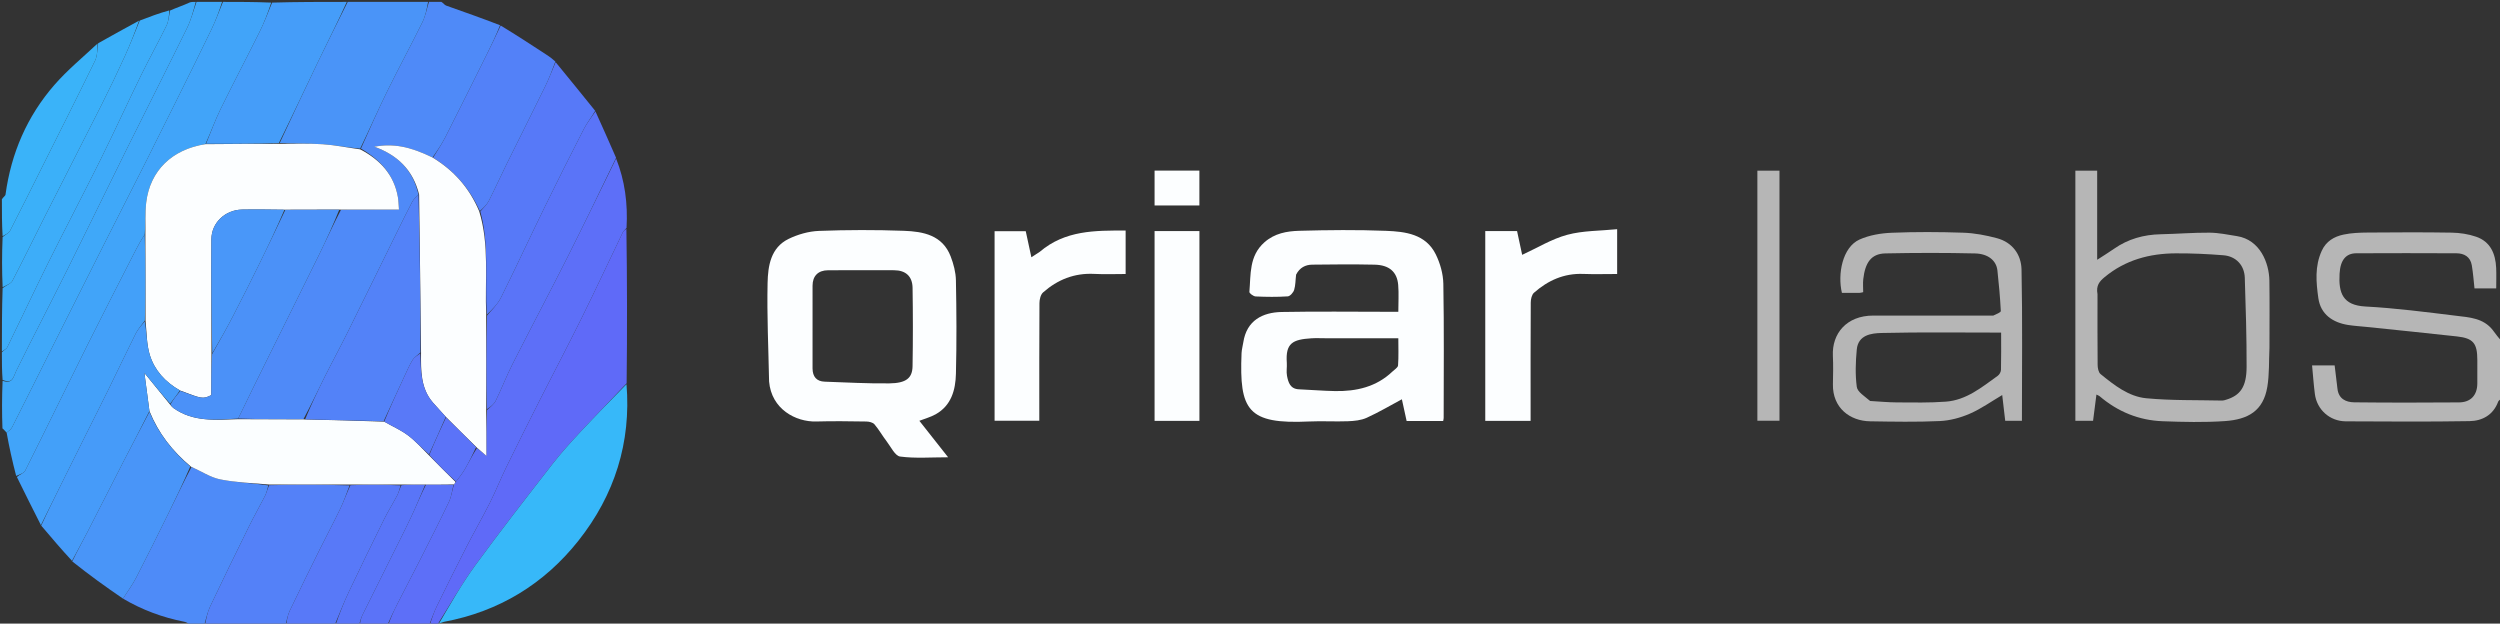 <?xml version="1.0" encoding="UTF-8" standalone="no"?>
<svg
   xmlns:dc="http://purl.org/dc/elements/1.1/"
   xmlns:cc="http://creativecommons.org/ns#"
   xmlns:rdf="http://www.w3.org/1999/02/22-rdf-syntax-ns#"
   xmlns:svg="http://www.w3.org/2000/svg"
   xmlns="http://www.w3.org/2000/svg"
   xmlns:sodipodi="http://sodipodi.sourceforge.net/DTD/sodipodi-0.dtd"
   xmlns:inkscape="http://www.inkscape.org/namespaces/inkscape"
   version="1.1"
   id="Layer_1"
   x="0px"
   y="0px"
   width="100%"
   viewBox="0 0 1323 330"
   enable-background="new 0 0 1323 330"
   xml:space="preserve"
   sodipodi:docname="logo.svg"
   inkscape:version="1.0.1 (c497b03c, 2020-09-10)"><rect x="0" y="0" width="1323" height="330" fill="#333333" stroke="none"/><defs
   id="defs941" /><sodipodi:namedview
   pagecolor="#ffffff"
   bordercolor="#666666"
   borderopacity="1"
   objecttolerance="10"
   gridtolerance="10"
   guidetolerance="10"
   inkscape:pageopacity="0"
   inkscape:pageshadow="2"
   inkscape:window-width="1684"
   inkscape:window-height="931"
   id="namedview939"
   showgrid="false"
   inkscape:zoom="0.53817082"
   inkscape:cx="661.5"
   inkscape:cy="165"
   inkscape:window-x="0"
   inkscape:window-y="25"
   inkscape:window-maximized="0"
   inkscape:current-layer="Layer_1" />

<path
   fill="#4F8AF8"
   opacity="1"
   stroke="none"
   d=" M233.562,1   C234.684,1.664 235.252,2.651 236.069,2.944   C245.471,6.307 254.91,9.565 264.624,13.357   C262.443,18.902 260.007,23.957 257.504,28.978   C250.265,43.504 243.06,58.047 235.704,72.514   C233.783,76.292 231.364,79.818 228.87,83.341   C216.867,77.457 208.083,75.835 198.028,77.612   C210.373,81.994 218.67,90.089 221.461,103.052   C220.11,104.337 218.855,105.446 218.126,106.831   C215.429,111.954 212.881,117.157 210.32,122.351   C201.47,140.302 192.684,158.284 183.779,176.207   C179.903,184.01 175.72,191.659 171.822,199.452   C168.116,206.863 164.602,214.369 160.538,221.9   C148.717,221.922 137.36,221.878 126.048,221.485   C131.527,210.145 136.952,199.151 142.397,188.167   C151.282,170.244 160.23,152.352 169.046,134.396   C172.833,126.682 176.356,118.839 180.463,110.981   C190.846,110.907 200.765,110.907 211.136,110.907   C210.917,108.224 210.911,106.25 210.575,104.335   C208.494,92.478 201.233,84.592 191,78.644   C195.653,68.214 200.103,58.075 204.991,48.152   C211.004,35.941 217.503,23.969 223.525,11.762   C225.175,8.417 225.868,4.6 227,1   C229.042,1 231.083,1 233.562,1  z"
   id="path844" />
<path
   fill="#5D6FF8"
   opacity="1"
   stroke="none"
   d=" M326.048,83.892   C330.664,95.522 332.292,107.641 331.566,120.608   C330.624,121.739 329.922,122.259 329.587,122.956   C322.261,138.175 315.124,153.487 307.64,168.628   C300.596,182.882 293.151,196.936 285.963,211.119   C279.896,223.091 273.872,235.086 267.972,247.141   C264.924,253.37 262.376,259.846 259.259,266.038   C255.274,273.955 250.837,281.644 246.79,289.531   C241.51,299.82 236.359,310.177 231.286,320.57   C229.641,323.941 228.417,327.517 227,331   C219.979,331 212.958,331 205.506,330.645   C206.858,326.617 208.581,322.913 210.437,319.277   C214.48,311.354 218.642,303.49 222.663,295.555   C227.722,285.572 232.814,275.601 237.616,265.494   C238.922,262.744 239.237,259.522 240.281,256.335   C240.71,255.765 240.865,255.379 241.325,254.841   C243.105,252.552 244.729,250.499 246.024,248.256   C248.161,244.551 250.086,240.723 252.42,237.105   C253.89,238.247 255.042,239.23 257.386,241.231   C257.386,232.129 257.386,224.565 257.738,216.992   C259.535,215.354 261.42,213.942 262.344,212.058   C265.453,205.72 267.972,199.088 271.165,192.796   C280.588,174.226 290.359,155.831 299.742,137.24   C308.676,119.541 317.292,101.681 326.048,83.892  z"
   id="path846" />
<path
   fill="#41A4F9"
   opacity="1"
   stroke="none"
   d=" M118,1   C126.354,1 134.708,1 143.526,1.377   C141.768,6.851 139.758,12.052 137.286,17.023   C130.533,30.598 123.45,44.01 116.777,57.623   C113.843,63.607 111.585,69.923 108.702,76.293   C91.053,79.024 79.422,90.287 77.383,107.076   C76.706,112.654 77.061,118.356 76.598,124.061   C74.862,126.686 73.419,129.222 72.093,131.819   C63.528,148.596 54.879,165.333 46.466,182.187   C35.367,204.427 24.504,226.785 13.362,249.002   C12.656,250.41 10.413,251.047 8.555,251.855   C6.539,244.111 4.853,236.555 3.507,228.952   C4.714,227.969 5.852,227.17 6.406,226.076   C13.156,212.739 19.803,199.351 26.51,185.992   C36.02,167.052 45.539,148.116 55.089,129.196   C62.539,114.436 70.067,99.715 77.513,84.953   C82.896,74.28 88.223,63.579 93.535,52.871   C99.703,40.436 105.909,28.019 111.927,15.512   C114.198,10.793 115.99,5.844 118,1  z"
   id="path848" />
<path
   fill="#5F6AF8"
   opacity="1"
   stroke="none"
   d=" M227.417,331   C228.417,327.517 229.641,323.941 231.286,320.57   C236.359,310.177 241.51,299.82 246.79,289.531   C250.837,281.644 255.274,273.955 259.259,266.038   C262.376,259.846 264.924,253.37 267.972,247.141   C273.872,235.086 279.896,223.091 285.963,211.119   C293.151,196.936 300.596,182.882 307.64,168.628   C315.124,153.487 322.261,138.175 329.587,122.956   C329.922,122.259 330.624,121.739 331.495,121.069   C331.88,148.072 331.926,175.144 331.618,202.833   C323.316,211.706 315.269,219.871 307.453,228.252   C302.252,233.829 297.092,239.489 292.417,245.503   C278.584,263.298 264.718,281.079 251.436,299.283   C244.329,309.025 238.397,319.626 231.935,329.839   C231.789,330.041 231.642,330.243 231.748,330.723   C230.611,331 229.222,331 227.417,331  z"
   id="path850" />
<path
   fill="#B6B6B6"
   opacity="1"
   stroke="none"
   d=" M1324,210.531   C1323.333,211.492 1322.294,211.848 1322.056,212.498   C1319.453,219.608 1313.664,222.744 1306.872,222.861   C1285.05,223.236 1263.217,223.064 1241.389,222.968   C1232.931,222.931 1226.097,216.799 1225.029,208.504   C1224.4,203.627 1224.06,198.712 1223.549,193.384   C1227.839,193.384 1231.567,193.384 1235.495,193.384   C1235.976,197.337 1236.526,201.501 1236.979,205.676   C1237.562,211.033 1241.411,212.859 1245.85,212.91   C1264.343,213.122 1282.841,213.088 1301.335,212.95   C1307.523,212.904 1310.953,209.112 1310.995,203.017   C1311.023,198.852 1310.999,194.686 1310.999,190.52   C1311,181.643 1308.849,178.993 1300.237,178.038   C1284.286,176.269 1268.316,174.67 1252.353,173.002   C1249.1,172.663 1245.823,172.483 1242.597,171.972   C1234.532,170.693 1228.072,166.375 1226.864,157.756   C1225.671,149.242 1224.94,140.908 1228.658,132.739   C1230.975,127.647 1235.224,125.198 1240.202,124.142   C1244.345,123.263 1248.691,123.099 1252.951,123.065   C1267.78,122.945 1282.614,122.861 1297.439,123.116   C1301.774,123.191 1306.285,123.866 1310.369,125.273   C1317.942,127.883 1320.613,134.238 1320.971,141.737   C1321.138,145.226 1321,148.73 1321,152.614   C1317.177,152.614 1313.449,152.614 1309.501,152.614   C1309.06,148.686 1308.782,144.484 1308.073,140.356   C1307.317,135.954 1304.107,134.057 1299.94,134.037   C1282.278,133.953 1264.615,133.948 1246.953,134.033   C1241.583,134.059 1238.512,137.474 1238.098,144.842   C1237.526,154.997 1239.719,161.564 1251.816,162.207   C1267.825,163.059 1283.78,165.154 1299.712,167.09   C1306.741,167.944 1314.229,168.301 1319.183,174.705   C1320.657,176.61 1322,178.616 1323.702,180.288   C1324,190.021 1324,200.042 1324,210.531  z"
   id="path852" />
<path
   fill="#4E8BF8"
   opacity="1"
   stroke="none"
   d=" M108,331   C105.629,331 103.259,331 100.714,330.637   C99.538,329.849 98.574,329.233 97.53,329.028   C86.036,326.774 75.201,322.747 65.099,316.793   C67.55,312.872 70.143,309.414 72.1,305.628   C77.945,294.323 83.585,282.912 89.217,271.498   C93.219,263.388 97.077,255.206 101.346,247.124   C106.608,249.43 111.327,252.643 116.484,253.685   C124.838,255.374 133.481,255.638 142,256.866   C141.439,258.934 141.084,260.743 140.281,262.326   C137.529,267.757 134.488,273.043 131.796,278.503   C124.856,292.577 117.959,306.675 111.246,320.859   C109.741,324.039 109.06,327.609 108,331  z"
   id="path854" />
<path
   fill="#4A94F8"
   opacity="1"
   stroke="none"
   d=" M226.531,1   C225.868,4.6 225.175,8.417 223.525,11.762   C217.503,23.969 211.004,35.941 204.991,48.152   C200.103,58.075 195.653,68.214 190.606,78.644   C183.743,78.096 177.31,76.766 170.817,76.332   C163.239,75.824 155.608,76.098 148.039,75.662   C154.922,60.859 161.699,46.394 168.636,32.006   C173.646,21.617 178.871,11.332 184,1   C198.021,1 212.042,1 226.531,1  z"
   id="path856" />
<path
   fill="#5481F8"
   opacity="1"
   stroke="none"
   d=" M108.469,331   C109.06,327.609 109.741,324.039 111.246,320.859   C117.959,306.675 124.856,292.577 131.796,278.503   C134.488,273.043 137.529,267.757 140.281,262.326   C141.084,260.743 141.439,258.934 142.459,256.768   C156.947,256.373 170.974,256.439 185,256.871   C183.327,261.331 181.854,265.522 179.94,269.5   C176.503,276.641 172.746,283.627 169.221,290.726   C163.866,301.508 158.52,312.295 153.348,323.165   C152.19,325.598 151.763,328.379 151,331   C136.979,331 122.958,331 108.469,331  z"
   id="path858" />


<path
   fill="#459DF9"
   opacity="1"
   stroke="none"
   d=" M183.531,1   C178.871,11.332 173.646,21.617 168.636,32.006   C161.699,46.394 154.922,60.859 147.575,75.739   C134.389,76.154 121.704,76.121 109.02,76.088   C111.585,69.923 113.843,63.607 116.777,57.623   C123.45,44.01 130.533,30.598 137.286,17.023   C139.758,12.052 141.768,6.851 143.995,1.377   C157.021,1 170.042,1 183.531,1  z"
   id="path864" />
<path
   fill="#3FA8F9"
   opacity="1"
   stroke="none"
   d=" M3.507,228.952   C2.643,228.144 2.119,227.289 1.298,226.717   C1,218.646 1,210.292 1.366,201.508   C6.84,203.389 7.032,199.436 8.612,196.231   C17.452,178.298 26.712,160.572 35.634,142.679   C45.972,121.945 56.051,101.083 66.347,80.328   C77.179,58.495 88.22,36.765 98.963,14.888   C101.12,10.494 102.345,5.641 104,1   C108.357,1 112.714,1 117.535,1   C115.99,5.844 114.198,10.793 111.927,15.512   C105.909,28.019 99.703,40.436 93.535,52.871   C88.223,63.579 82.896,74.28 77.513,84.953   C70.067,99.715 62.539,114.436 55.089,129.196   C45.539,148.116 36.02,167.052 26.51,185.992   C19.803,199.351 13.156,212.739 6.406,226.076   C5.852,227.17 4.714,227.969 3.507,228.952  z"
   id="path866" />
<path
   fill="#3DADF9"
   opacity="1"
   stroke="none"
   d=" M73.958,10.885   C79.044,8.931 84.129,6.978 89.607,5.504   C89.395,8.522 89.228,11.274 88.108,13.558   C83.799,22.343 79.024,30.899 74.722,39.687   C67.371,54.707 60.415,69.921 52.981,84.899   C43.989,103.019 34.549,120.916 25.535,139.025   C18.156,153.851 11.147,168.861 3.866,183.736   C3.383,184.722 1.977,185.256 1,186   C1,174.979 1,163.958 1.387,152.468   C3.404,150.898 5.747,150.171 6.548,148.638   C12.538,137.177 18.175,125.532 24.016,113.992   C33.962,94.339 44.031,74.749 53.934,55.076   C58.11,46.78 62.122,38.396 65.975,29.945   C68.831,23.681 71.311,17.245 73.958,10.885  z"
   id="path868" />
<path
   fill="#3EAAF9"
   opacity="1"
   stroke="none"
   d=" M1,186.466   C1.977,185.256 3.383,184.722 3.866,183.736   C11.147,168.861 18.156,153.851 25.535,139.025   C34.549,120.916 43.989,103.019 52.981,84.899   C60.415,69.921 67.371,54.707 74.722,39.687   C79.024,30.899 83.799,22.343 88.108,13.558   C89.228,11.274 89.395,8.522 90,5.576   C93.525,4.011 97.05,2.855 100.288,1.349   C101.067,1 102.133,1 103.6,1   C102.345,5.641 101.12,10.494 98.963,14.888   C88.22,36.765 77.179,58.495 66.347,80.328   C56.051,101.083 45.972,121.945 35.634,142.679   C26.712,160.572 17.452,178.298 8.612,196.231   C7.032,199.436 6.84,203.389 1.366,201.039   C1,196.311 1,191.621 1,186.466  z"
   id="path870" />
<path
   fill="#5879F8"
   opacity="1"
   stroke="none"
   d=" M151.469,331   C151.763,328.379 152.19,325.598 153.348,323.165   C158.52,312.295 163.866,301.508 169.221,290.726   C172.746,283.627 176.503,276.641 179.94,269.5   C181.854,265.522 183.327,261.331 185.459,256.773   C194.613,256.375 203.307,256.441 212,256.866   C211.396,258.905 210.977,260.679 210.156,262.242   C207.946,266.452 205.392,270.487 203.285,274.744   C197.007,287.43 190.788,300.146 184.731,312.938   C181.931,318.853 179.564,324.973 177,331   C168.646,331 160.292,331 151.469,331  z"
   id="path872" />
<path
   fill="#3BB0F9"
   opacity="1"
   stroke="none"
   d=" M73.579,10.936   C71.311,17.245 68.831,23.681 65.975,29.945   C62.122,38.396 58.11,46.78 53.934,55.076   C44.031,74.749 33.962,94.339 24.016,113.992   C18.175,125.532 12.538,137.177 6.548,148.638   C5.747,150.171 3.404,150.898 1.387,151.999   C1,143.312 1,134.625 1.376,125.463   C2.965,124.05 4.677,123.368 5.314,122.131   C11.132,110.842 16.766,99.459 22.447,88.1   C31.77,69.458 41.188,50.862 50.299,32.117   C51.613,29.412 51.438,25.984 51.952,22.891   C59.035,18.923 66.117,14.955 73.579,10.936  z"
   id="path874" />
<path
   fill="#3AB3F9"
   opacity="1"
   stroke="none"
   d=" M51.637,23.031   C51.438,25.984 51.613,29.412 50.299,32.117   C41.188,50.862 31.77,69.458 22.447,88.1   C16.766,99.459 11.132,110.842 5.314,122.131   C4.677,123.368 2.965,124.05 1.376,124.995   C1,118.646 1,112.291 1,105.468   C1.664,104.319 2.819,103.705 2.922,102.948   C5.902,81.08 14.339,61.533 28.794,44.934   C35.626,37.09 43.771,30.389 51.637,23.031  z"
   id="path876" />
<path
   fill="#5B73F8"
   opacity="1"
   stroke="none"
   d=" M240.007,256.517   C239.237,259.522 238.922,262.744 237.616,265.494   C232.814,275.601 227.722,285.572 222.663,295.555   C218.642,303.49 214.48,311.354 210.437,319.277   C208.581,322.913 206.858,326.617 205.038,330.645   C200.311,331 195.621,331 190.472,330.622   C190.649,328.552 191.15,326.793 191.946,325.179   C196.629,315.685 201.388,306.229 206.108,296.753   C209.952,289.037 213.888,281.363 217.575,273.573   C220.228,267.968 222.538,262.201 225.457,256.407   C230.612,256.379 235.309,256.448 240.007,256.517  z"
   id="path878" />
<path
   fill="#5975F8"
   opacity="1"
   stroke="none"
   d=" M225.001,256.506   C222.538,262.201 220.228,267.968 217.575,273.573   C213.888,281.363 209.952,289.037 206.108,296.753   C201.388,306.229 196.629,315.685 191.946,325.179   C191.15,326.793 190.649,328.552 190.005,330.622   C185.975,331 181.951,331 177.463,331   C179.564,324.973 181.931,318.853 184.731,312.938   C190.788,300.146 197.007,287.43 203.285,274.744   C205.392,270.487 207.946,266.452 210.156,262.242   C210.977,260.679 211.396,258.905 212.454,256.768   C216.939,256.375 220.97,256.441 225.001,256.506  z"
   id="path880" />
<path
   fill="#FCFEFF"
   opacity="1"
   stroke="none"
   d=" M685.9,145.335   C685.528,148.308 685.609,150.986 684.861,153.407   C684.426,154.816 682.725,156.756 681.488,156.837   C675.848,157.205 670.163,157.142 664.51,156.883   C663.309,156.828 661.109,155.213 661.173,154.472   C661.969,145.218 660.973,135.478 669.103,128.256   C674.509,123.453 681.019,122.322 687.548,122.139   C702.864,121.709 718.217,121.555 733.521,122.158   C743.749,122.561 754.481,123.868 759.789,134.567   C762.143,139.313 763.722,144.955 763.816,150.223   C764.236,173.874 763.998,197.537 763.986,221.195   C763.985,221.658 763.837,222.121 763.723,222.784   C757.366,222.784 751.088,222.784 744.383,222.784   C743.521,218.829 742.61,214.653 741.877,211.295   C735.92,214.481 729.743,218.147 723.242,221.101   C720.263,222.455 716.662,222.79 713.317,222.92   C706.497,223.186 699.646,222.724 692.83,223.047   C660.206,224.59 655.791,217.133 657.031,186.883   C657.11,184.975 657.664,183.089 657.951,181.186   C659.714,169.503 668.258,165.299 678.253,165.105   C697.073,164.741 715.904,165 734.731,165   C736.354,165 737.977,165 739.996,165   C739.996,160.004 740.308,155.357 739.922,150.769   C739.341,143.852 735.173,140.227 727.413,140.06   C716.422,139.824 705.421,139.905 694.426,140.055   C690.885,140.103 687.805,141.569 685.9,145.335  M701.524,179   C699.031,179 696.53,178.868 694.048,179.023   C684.019,179.652 680.253,181.595 680.976,191.943   C681.138,194.259 680.644,196.664 681.083,198.905   C681.76,202.358 682.759,205.833 687.395,206.022   C693.777,206.282 700.152,206.854 706.535,206.959   C717.841,207.145 728.359,204.75 736.871,196.628   C737.958,195.591 739.768,194.52 739.852,193.365   C740.193,188.647 739.994,183.889 739.994,179   C727.082,179 714.799,179 701.524,179  z"
   id="path882" />
<path
   fill="#FCFEFF"
   opacity="1"
   stroke="none"
   d=" M407,201.862   C406.667,184.178 405.823,166.93 406.209,149.709   C406.409,140.741 407.836,131.054 417.308,126.435   C422.217,124.041 427.953,122.402 433.383,122.196   C448.352,121.631 463.372,121.59 478.343,122.143   C488.546,122.52 498.76,124.386 503.102,135.718   C504.628,139.7 505.791,144.086 505.871,148.31   C506.186,164.794 506.293,181.295 505.879,197.775   C505.664,206.319 503.49,214.552 495.164,219.236   C492.477,220.747 489.397,221.56 486.519,222.684   C491.261,228.696 496.16,234.907 501.747,241.989   C492.7,241.989 484.411,242.673 476.353,241.605   C473.666,241.249 471.463,236.491 469.239,233.592   C466.986,230.652 465.161,227.368 462.77,224.557   C461.915,223.553 459.957,223.088 458.493,223.066   C449.667,222.933 440.832,222.796 432.012,223.052   C421.069,223.368 408.231,216.492 407,201.862  M430,195.062   C430.065,199.31 432.082,201.835 436.446,201.983   C447.841,202.369 459.243,203.022 470.634,202.885   C479.51,202.778 482.817,200.128 482.926,193.787   C483.164,179.968 483.147,166.14 482.932,152.319   C482.836,146.157 479.228,143.025 473.13,143.009   C461.472,142.977 449.813,142.952 438.155,143.022   C432.942,143.053 430.009,146.076 430.004,151.179   C429.99,165.502 429.999,179.825 430,195.062  z"
   id="path884" />
<path
   fill="#B6B6B6"
   opacity="1"
   stroke="none"
   d=" M1201,183.999   C1200.669,191.242 1200.971,198.09 1199.871,204.705   C1197.746,217.489 1189.653,222.007 1177.376,222.844   C1166.438,223.589 1155.396,223.325 1144.422,222.915   C1131.871,222.446 1120.731,217.865 1111.129,209.685   C1110.783,209.39 1110.31,209.247 1109.433,208.794   C1108.828,213.51 1108.258,217.948 1107.648,222.698   C1104.725,222.698 1101.651,222.698 1098.285,222.698   C1098.285,178.674 1098.285,134.638 1098.285,90.3   C1101.997,90.3 1105.724,90.3 1109.825,90.3   C1109.825,105.743 1109.825,121.164 1109.825,137.476   C1113.233,135.261 1116.046,133.546 1118.739,131.661   C1126.182,126.45 1134.47,124.156 1143.496,123.968   C1152.088,123.789 1160.677,123.067 1169.263,123.127   C1174.104,123.161 1178.955,124.189 1183.773,124.949   C1196.119,126.895 1200.825,139.279 1200.959,148.533   C1201.128,160.187 1201,171.844 1201,183.999  M1110,155.675   C1110,168.162 1109.944,180.649 1110.068,193.134   C1110.085,194.782 1110.508,197.057 1111.621,197.96   C1118.832,203.814 1126.445,209.874 1135.827,210.761   C1149.144,212.019 1162.613,211.669 1176.018,211.977   C1176.649,211.992 1177.298,211.758 1177.92,211.575   C1185.539,209.331 1188.876,204.734 1188.902,194.179   C1188.943,178.441 1188.456,162.697 1187.942,146.964   C1187.725,140.349 1183.287,135.625 1176.648,135.085   C1168.266,134.403 1159.833,134.032 1151.424,134.069   C1137.577,134.13 1124.754,137.561 1113.801,146.623   C1111.122,148.84 1109.136,151.026 1110,155.675  z"
   id="path886" />
<path
   fill="#B6B6B6"
   opacity="1"
   stroke="none"
   d=" M1054.845,167   C1056.55,166.193 1058.863,165.331 1058.826,164.587   C1058.464,157.406 1057.818,150.233 1057.027,143.082   C1056.453,137.899 1052.12,134.284 1045.227,134.12   C1029.404,133.745 1013.561,133.769 997.736,134.102   C990.075,134.263 987.003,139.203 986.04,147.738   C985.785,149.995 986.001,152.305 986.001,154.614   C985.112,154.798 984.648,154.974 984.182,154.978   C981.025,155.002 977.867,154.991 974.746,154.991   C972.363,145.106 975,130.829 984.06,126.763   C989.241,124.439 995.323,123.413 1001.056,123.179   C1013.701,122.663 1026.391,122.719 1039.042,123.151   C1044.987,123.354 1051.006,124.507 1056.773,126.049   C1064.997,128.247 1069.63,134.756 1069.792,142.634   C1070.337,169.192 1069.999,195.769 1069.999,222.672   C1067.719,222.672 1064.653,222.672 1061.16,222.672   C1060.648,218.279 1060.124,213.793 1059.571,209.06   C1053.841,212.431 1048.42,216.322 1042.438,218.922   C1037.492,221.073 1031.923,222.578 1026.561,222.823   C1014.254,223.384 1001.901,223.158 989.572,222.952   C979.109,222.777 969.728,215.963 969.983,203.316   C970.084,198.318 970.197,193.307 969.96,188.319   C969.403,176.588 977.119,166.999 991.367,167   C1012.365,167.001 1033.364,167 1054.845,167  M989.67,212.199   C994.413,212.466 999.156,212.934 1003.9,212.956   C1012.534,212.997 1021.202,213.199 1029.797,212.551   C1040.64,211.733 1048.807,204.884 1057.216,198.865   C1058.104,198.23 1058.893,196.805 1058.92,195.726   C1059.078,189.288 1058.998,182.843 1058.998,176.011   C1037.608,176.011 1016.675,175.713 995.761,176.213   C990.273,176.344 983.326,177.221 982.6,185.01   C981.99,191.557 981.744,198.28 982.612,204.755   C982.967,207.41 986.672,209.616 989.67,212.199  z"
   id="path888" />
<path
   fill="#37B8F9"
   opacity="1"
   stroke="none"
   d=" M232.342,329.905   C238.397,319.626 244.329,309.025 251.436,299.283   C264.718,281.079 278.584,263.298 292.417,245.503   C297.092,239.489 302.252,233.829 307.453,228.252   C315.269,219.871 323.316,211.706 331.543,203.306   C334.066,234.169 325.243,261.998 306.111,286.127   C287.904,309.088 264.049,323.629 234.974,329.064   C234.203,329.208 233.489,329.662 232.342,329.905  z"
   id="path890" />
<path
   fill="#FCFEFF"
   opacity="1"
   stroke="none"
   d=" M786,156   C786,144.531 786,133.562 786,122.297   C791.602,122.297 797.011,122.297 802.834,122.297   C803.757,126.599 804.717,131.078 805.529,134.864   C813.567,131.174 821.135,126.476 829.371,124.258   C837.735,122.005 846.758,122.198 855.794,121.289   C855.794,129.783 855.794,137.183 855.794,145   C849.684,145 843.73,145.182 837.791,144.96   C827.663,144.581 819.174,148.416 811.794,154.911   C810.593,155.968 810.08,158.355 810.069,160.132   C809.95,179.278 809.995,198.425 809.995,217.571   C809.995,219.208 809.995,220.844 809.995,222.739   C801.997,222.739 794.265,222.739 786,222.739   C786,200.659 786,178.58 786,156  z"
   id="path892" />
<path
   fill="#FCFEFF"
   opacity="1"
   stroke="none"
   d=" M550.26,133.245   C563.652,121.83 579.502,121.959 595.685,122.009   C595.685,129.558 595.685,136.964 595.685,145   C590.256,145 584.651,145.239 579.074,144.948   C568.612,144.403 559.677,147.976 552,154.75   C550.694,155.902 550.09,158.46 550.078,160.375   C549.944,181.025 549.995,201.676 549.995,222.663   C542.152,222.663 534.412,222.663 526.335,222.663   C526.335,189.481 526.335,156.084 526.335,122.343   C531.497,122.343 536.905,122.343 542.822,122.343   C543.724,126.52 544.691,130.992 545.803,136.142   C547.472,135.093 548.733,134.299 550.26,133.245  z"
   id="path894" />
<path
   fill="#5A74F8"
   opacity="1"
   stroke="none"
   d=" M326.026,83.508   C317.292,101.681 308.676,119.541 299.742,137.24   C290.359,155.831 280.588,174.226 271.165,192.796   C267.972,199.088 265.453,205.72 262.344,212.058   C261.42,213.942 259.535,215.354 257.644,216.532   C257.26,199.721 257.323,183.362 257.734,166.993   C260.478,163.795 263.429,160.881 265.175,157.369   C272.984,141.653 280.36,125.722 288.066,109.955   C294.881,96.013 301.848,82.144 308.926,68.334   C310.624,65.021 313.029,62.069 315.108,58.951   C318.74,67.009 322.372,75.066 326.026,83.508  z"
   id="path896" />
<path
   fill="#5779F8"
   opacity="1"
   stroke="none"
   d=" M314.963,58.631   C313.029,62.069 310.624,65.021 308.926,68.334   C301.848,82.144 294.881,96.013 288.066,109.955   C280.36,125.722 272.984,141.653 265.175,157.369   C263.429,160.881 260.478,163.795 257.64,166.532   C256.505,148.04 259.099,129.796 254.181,111.893   C255.921,109.932 257.665,108.28 258.697,106.263   C261.933,99.937 264.837,93.442 267.985,87.069   C274.827,73.217 281.794,59.427 288.591,45.553   C290.611,41.431 292.233,37.114 294.037,32.886   C300.964,41.361 307.891,49.836 314.963,58.631  z"
   id="path898" />
<path
   fill="#5381F8"
   opacity="1"
   stroke="none"
   d=" M293.9,32.575   C292.233,37.114 290.611,41.431 288.591,45.553   C281.794,59.427 274.827,73.217 267.985,87.069   C264.837,93.442 261.933,99.937 258.697,106.263   C257.665,108.28 255.921,109.932 253.92,111.675   C248.428,99.518 240.249,90.246 229.174,83.46   C231.364,79.818 233.783,76.292 235.704,72.514   C243.06,58.047 250.265,43.504 257.504,28.978   C260.007,23.957 262.443,18.902 264.953,13.515   C273.299,18.579 281.609,23.98 289.898,29.413   C291.235,30.29 292.478,31.31 293.9,32.575  z"
   id="path900" />
<path
   fill="#FCFEFF"
   opacity="1"
   stroke="none"
   d=" M611,215.933   C611,184.472 611,153.505 611,122.27   C618.99,122.27 626.728,122.27 634.734,122.27   C634.734,155.665 634.734,189.065 634.734,222.733   C627.005,222.733 619.267,222.733 611,222.733   C611,220.636 611,218.531 611,215.933  z"
   id="path902" />
<path
   fill="#B6B6B6"
   opacity="1"
   stroke="none"
   d=" M930,174   C930,145.887 930,118.274 930,90.33   C933.937,90.33 937.663,90.33 941.7,90.33   C941.7,134.291 941.7,178.315 941.7,222.67   C938.063,222.67 934.336,222.67 930,222.67   C930,206.659 930,190.579 930,174  z"
   id="path904" />
<path
   fill="#FCFEFF"
   opacity="1"
   stroke="none"
   d=" M611,99.991   C611,96.522 611,93.545 611,90.286   C618.952,90.286 626.69,90.286 634.715,90.286   C634.715,96.29 634.715,102.36 634.715,108.717   C627.041,108.717 619.303,108.717 611,108.717   C611,106.022 611,103.251 611,99.991  z"
   id="path906" />
<path
   fill="#FCFEFF"
   opacity="1"
   stroke="none"
   d=" M108.702,76.293   C121.704,76.121 134.389,76.154 147.537,76.109   C155.608,76.098 163.239,75.824 170.817,76.332   C177.31,76.766 183.743,78.096 190.597,79.03   C201.233,84.592 208.494,92.478 210.575,104.335   C210.911,106.25 210.917,108.224 211.136,110.907   C200.765,110.907 190.846,110.907 179.999,110.906   C169.714,110.955 160.357,111.006 150.536,110.981   C142.743,110.895 135.411,110.76 128.084,110.904   C119.196,111.079 111.942,117.827 111.871,126.546   C111.706,146.696 111.912,166.849 111.89,187.465   C111.813,195.043 111.813,202.157 111.813,209.077   C107.3,211.412 106.616,210.923 95.18,206.589   C87.43,202.17 81.842,196.012 79.32,187.982   C77.536,182.3 77.669,176.016 77.021,169.538   C77.045,154.05 76.995,139.026 76.944,124.001   C77.061,118.356 76.706,112.654 77.383,107.076   C79.422,90.287 91.053,79.024 108.702,76.293  z"
   id="path908" />
<path
   fill="#FCFEFF"
   opacity="1"
   stroke="none"
   d=" M228.87,83.341   C240.249,90.246 248.428,99.518 253.599,111.817   C259.099,129.796 256.505,148.04 257.291,166.542   C257.323,183.362 257.26,199.721 257.292,216.541   C257.386,224.565 257.386,232.129 257.386,241.231   C255.042,239.23 253.89,238.247 252.275,236.803   C246.556,231.19 241.301,226.039 235.907,220.588   C233.538,217.874 231.24,215.52 229.094,213.035   C222.547,205.453 222.762,196.189 222.817,186.534   C222.528,158.382 222.163,130.693 221.798,103.004   C218.67,90.089 210.373,81.994 198.028,77.612   C208.083,75.835 216.867,77.457 228.87,83.341  z"
   id="path910" />
<path
   fill="#FBFEFF"
   opacity="1"
   stroke="none"
   d=" M225.457,256.407   C220.97,256.441 216.939,256.375 212.455,256.408   C203.307,256.441 194.613,256.375 185.461,256.407   C170.974,256.439 156.947,256.373 142.461,256.406   C133.481,255.638 124.838,255.374 116.484,253.685   C111.327,252.643 106.608,249.43 101.049,246.957   C91.178,238.706 83.822,229.303 79.088,217.527   C78.235,210.874 77.398,204.643 76.42,197.354   C81.668,203.791 85.832,208.9 90.17,214.309   C90.817,215.052 91.249,215.554 91.773,215.929   C102.229,223.41 114.186,222.222 126.003,221.834   C137.36,221.878 148.717,221.922 161.003,221.965   C175.621,222.293 189.311,222.621 203.307,223.138   C207.746,225.653 212.174,227.587 215.929,230.415   C219.965,233.455 223.369,237.333 227.193,241.151   C231.898,245.968 236.459,250.48 241.02,254.992   C240.865,255.379 240.71,255.765 240.281,256.335   C235.309,256.448 230.612,256.379 225.457,256.407  z"
   id="path912" />
<path
   fill="#5382F8"
   opacity="1"
   stroke="none"
   d=" M203.001,222.949   C189.311,222.621 175.621,222.293 161.467,221.899   C164.602,214.369 168.116,206.863 171.822,199.452   C175.72,191.659 179.903,184.01 183.779,176.207   C192.684,158.284 201.47,140.302 210.32,122.351   C212.881,117.157 215.429,111.954 218.126,106.831   C218.855,105.446 220.11,104.337 221.461,103.052   C222.163,130.693 222.528,158.382 222.462,186.543   C220.777,188.155 219.205,189.095 218.343,190.478   C216.786,192.978 215.603,195.72 214.354,198.402   C210.547,206.574 206.782,214.765 203.001,222.949  z"
   id="path914" />
<path
   fill="#4B91F8"
   opacity="1"
   stroke="none"
   d=" M126.048,221.485   C114.186,222.222 102.229,223.41 91.773,215.929   C91.249,215.554 90.817,215.052 90.208,213.954   C91.853,211.152 93.632,209.004 95.412,206.856   C106.616,210.923 107.3,211.412 111.813,209.077   C111.813,202.157 111.813,195.043 112.245,187.41   C116.276,180.264 119.983,173.691 123.45,166.994   C128.232,157.756 132.901,148.458 137.492,139.124   C142.075,129.808 146.503,120.415 150.999,111.056   C160.357,111.006 169.714,110.955 179.536,110.98   C176.356,118.839 172.833,126.682 169.046,134.396   C160.23,152.352 151.282,170.244 142.397,188.167   C136.952,199.151 131.527,210.145 126.048,221.485  z"
   id="path916" />
<path
   fill="#5B73F8"
   opacity="1"
   stroke="none"
   d=" M241.325,254.841   C236.459,250.48 231.898,245.968 227.184,240.789   C230.037,233.711 233.042,227.299 236.046,220.887   C241.301,226.039 246.556,231.19 251.956,236.644   C250.086,240.723 248.161,244.551 246.024,248.256   C244.729,250.499 243.105,252.552 241.325,254.841  z"
   id="path918" />
<path
   fill="#43A0F9"
   opacity="1"
   stroke="none"
   d=" M76.598,124.061   C76.995,139.026 77.045,154.05 76.684,169.592   C74.77,172.238 72.972,174.217 71.819,176.52   C66.991,186.164 62.395,195.924 57.64,205.605   C53.707,213.613 49.665,221.568 45.681,229.552   C41.493,237.946 37.312,246.344 33.136,254.745   C29.302,262.458 25.479,270.176 21.652,277.892   C17.43,269.532 13.207,261.173 8.935,252.427   C10.413,251.047 12.656,250.41 13.362,249.002   C24.504,226.785 35.367,204.427 46.466,182.187   C54.879,165.333 63.528,148.596 72.093,131.819   C73.419,129.222 74.862,126.686 76.598,124.061  z"
   id="path920" />
<path
   fill="#4995F8"
   opacity="1"
   stroke="none"
   d=" M79.104,217.948   C83.822,229.303 91.178,238.706 100.702,246.889   C97.077,255.206 93.219,263.388 89.217,271.498   C83.585,282.912 77.945,294.323 72.1,305.628   C70.143,309.414 67.55,312.872 65.099,316.793   C56.038,310.645 47.124,304.184 38.23,297.1   C40.984,291.392 43.797,286.346 46.44,281.213   C52.924,268.621 59.294,255.97 65.779,243.379   C70.16,234.871 74.658,226.423 79.104,217.948  z"
   id="path922" />
<path
   fill="#469BF9"
   opacity="1"
   stroke="none"
   d=" M79.088,217.527   C74.658,226.423 70.16,234.871 65.779,243.379   C59.294,255.97 52.924,268.621 46.44,281.213   C43.797,286.346 40.984,291.392 38.1,296.791   C32.628,290.881 27.303,284.656 21.815,278.161   C25.479,270.176 29.302,262.458 33.136,254.745   C37.312,246.344 41.493,237.946 45.681,229.552   C49.665,221.568 53.707,213.613 57.64,205.605   C62.395,195.924 66.991,186.164 71.819,176.52   C72.972,174.217 74.77,172.238 76.609,170.055   C77.669,176.016 77.536,182.3 79.32,187.982   C81.842,196.012 87.43,202.17 95.18,206.589   C93.632,209.004 91.853,211.152 90.035,213.654   C85.832,208.9 81.668,203.791 76.42,197.354   C77.398,204.643 78.235,210.874 79.088,217.527  z"
   id="path924" />




<path
   fill="#4997F9"
   opacity="1"
   stroke="none"
   d=" M150.536,110.981   C146.503,120.415 142.075,129.808 137.492,139.124   C132.901,148.458 128.232,157.756 123.45,166.994   C119.983,173.691 116.276,180.264 112.322,186.946   C111.912,166.849 111.706,146.696 111.871,126.546   C111.942,117.827 119.196,111.079 128.084,110.904   C135.411,110.76 142.743,110.895 150.536,110.981  z"
   id="path934" />
<path
   fill="#5979F8"
   opacity="1"
   stroke="none"
   d=" M235.907,220.588   C233.042,227.299 230.037,233.711 227.041,240.484   C223.369,237.333 219.965,233.455 215.929,230.415   C212.174,227.587 207.746,225.653 203.307,223.138   C206.782,214.765 210.547,206.574 214.354,198.402   C215.603,195.72 216.786,192.978 218.343,190.478   C219.205,189.095 220.777,188.155 222.385,187.006   C222.762,196.189 222.547,205.453 229.094,213.035   C231.24,215.52 233.538,217.874 235.907,220.588  z"
   id="path936" />
</svg>
